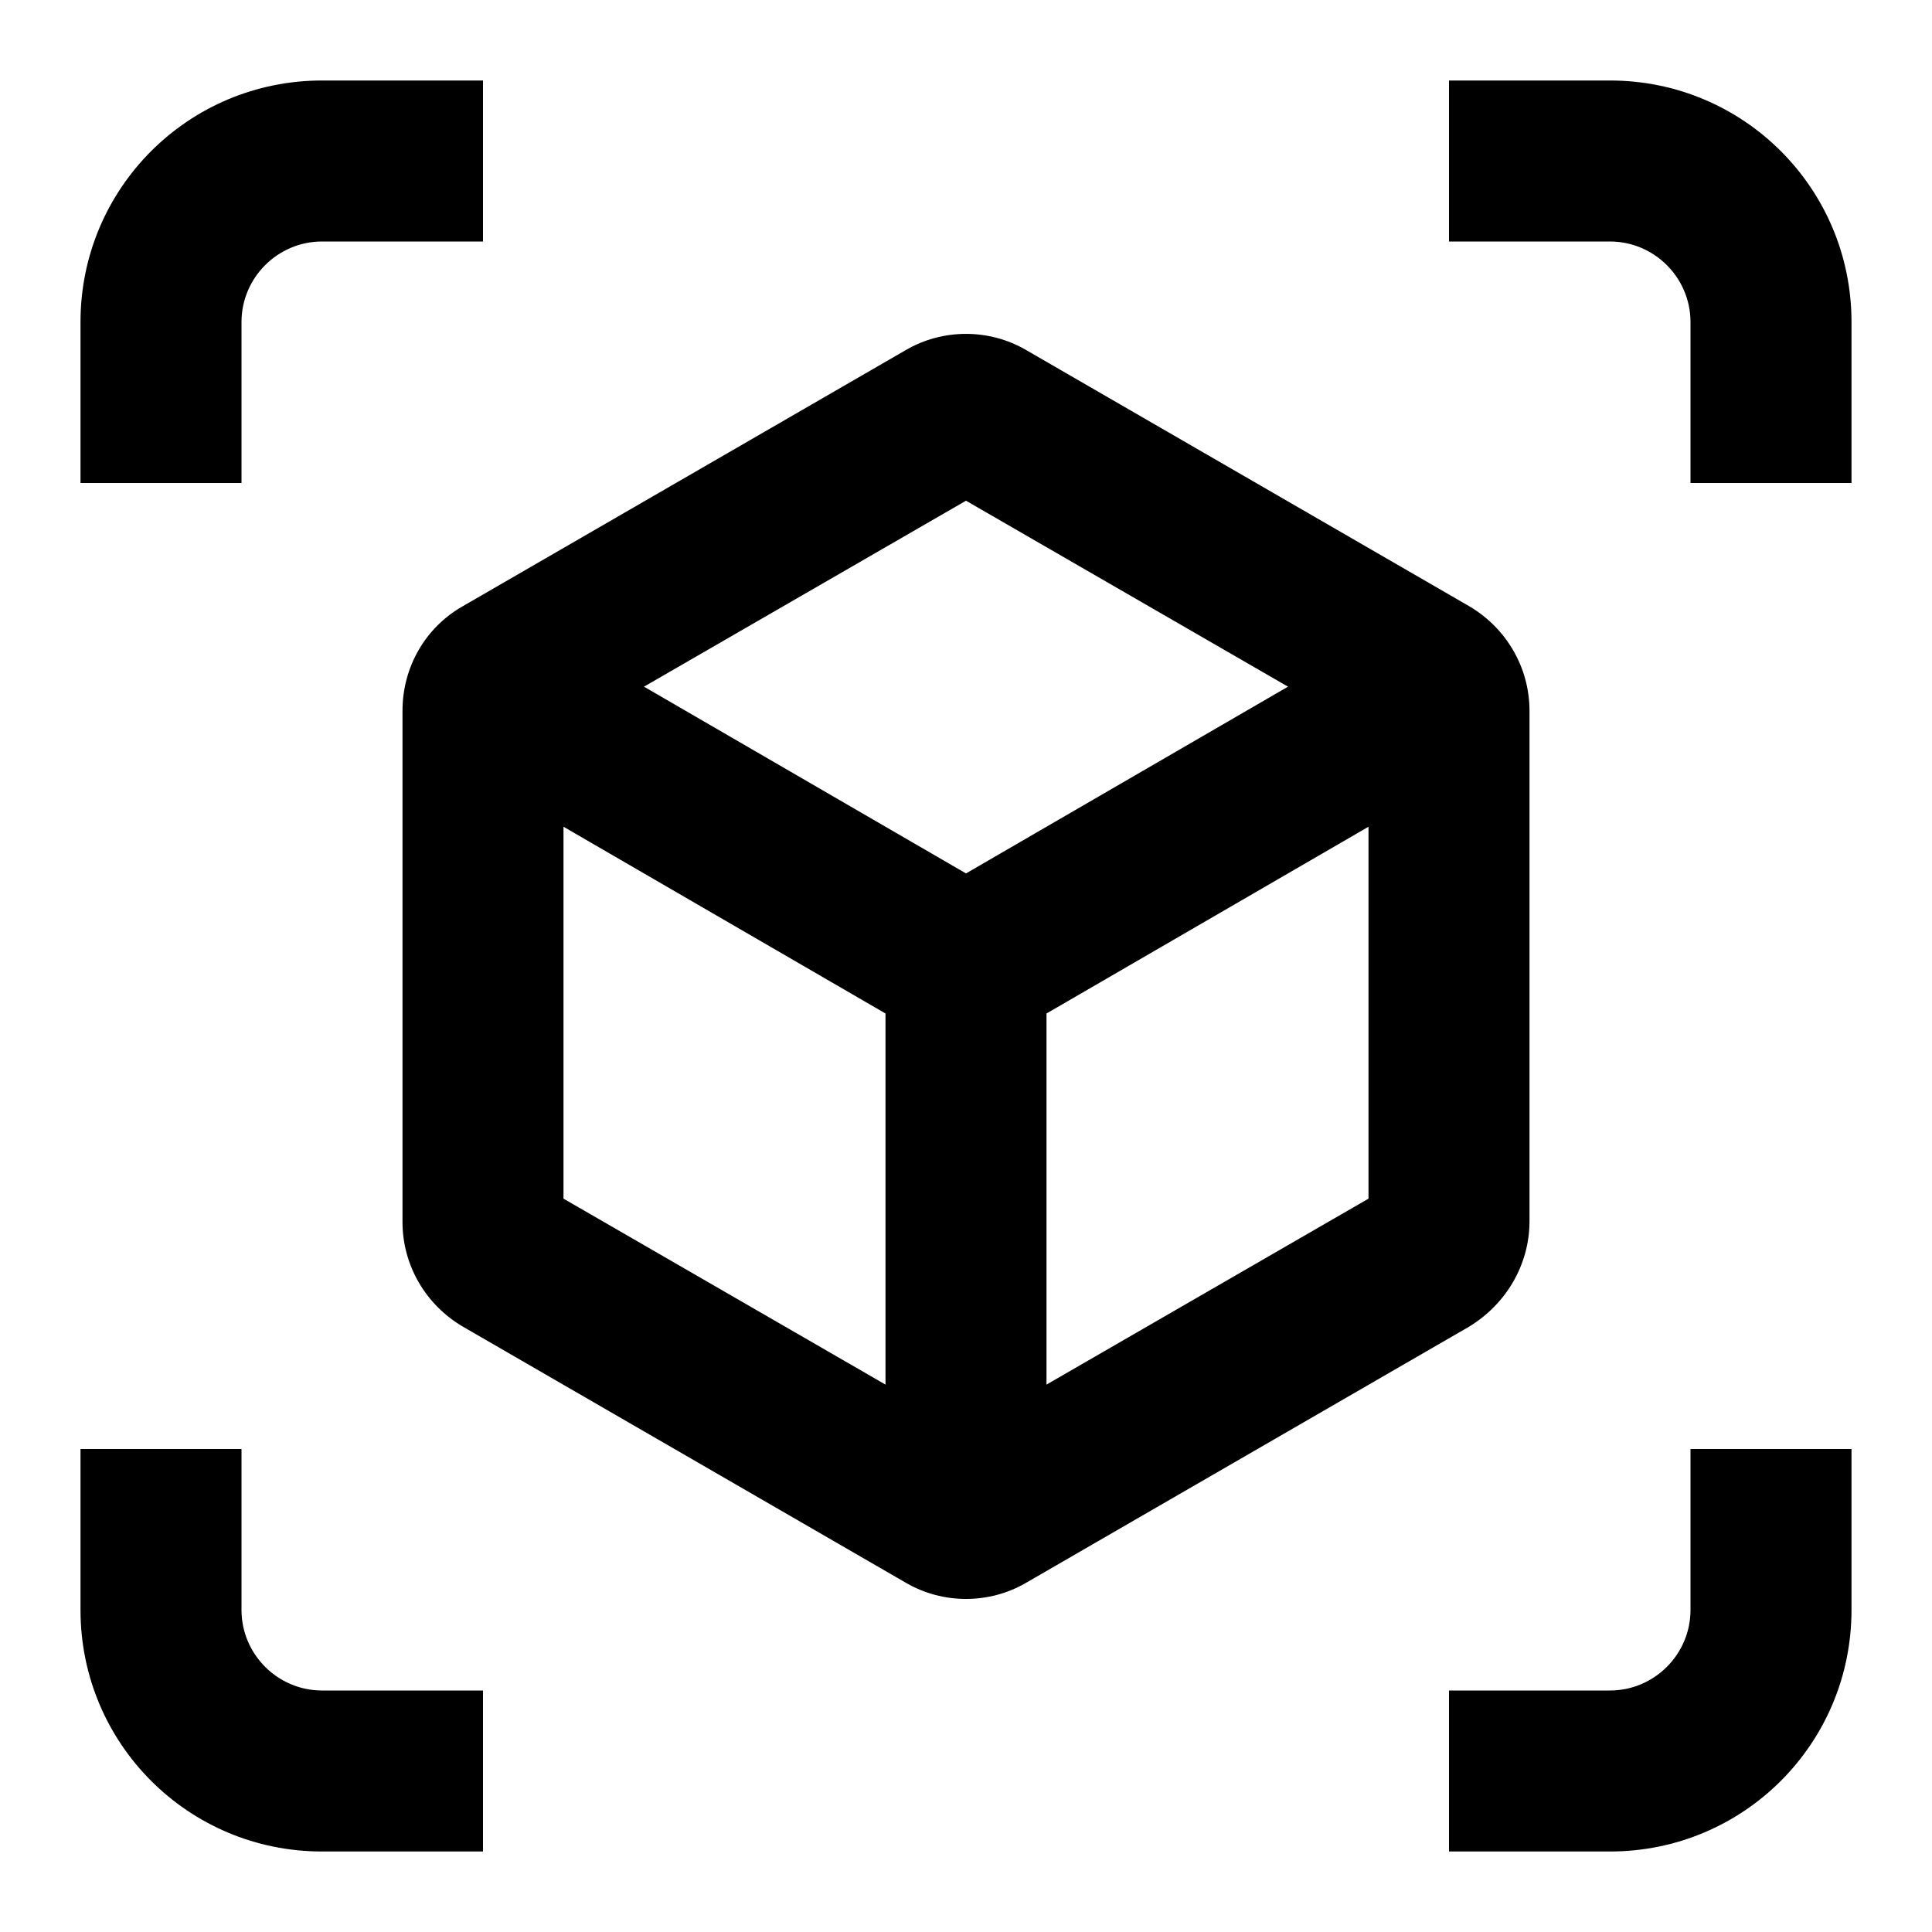 <svg
  xmlns="http://www.w3.org/2000/svg"
  enable-background="new 0 0 24 24"
  height="24"
  viewBox="0 0 24 24"
  width="24"
>
  <g>
    <rect fill="none" height="24" width="24"></rect>
  </g>
  <g>
    <g>
      <path d="M19,15.17V8.83c0-0.54-0.29-1.03-0.75-1.3l-5.5-3.18c-0.46-0.27-1.04-0.27-1.5,0l-5.5,3.18C5.29,7.79,5,8.28,5,8.83v6.35 c0,0.54,0.29,1.03,0.75,1.3l5.5,3.18c0.46,0.27,1.04,0.27,1.5,0l5.5-3.18C18.71,16.2,19,15.71,19,15.17z M11,17.2l-4-2.31v-4.62 l4,2.32V17.2z M12,10.85L8,8.53l4-2.31l4,2.31L12,10.85z M17,14.89l-4,2.31v-4.61l4-2.32V14.89z"></path>
      <path d="M3,4c0-0.55,0.45-1,1-1h2V1H4C2.34,1,1,2.34,1,4v2h2V4z"></path>
      <path d="M3,20v-2H1v2c0,1.66,1.34,3,3,3h2v-2H4C3.45,21,3,20.55,3,20z"></path>
      <path d="M20,1h-2v2h2c0.55,0,1,0.45,1,1v2h2V4C23,2.34,21.66,1,20,1z"></path>
      <path d="M21,20c0,0.55-0.45,1-1,1h-2v2h2c1.66,0,3-1.34,3-3v-2h-2V20z"></path>
    </g>
  </g>
</svg>
